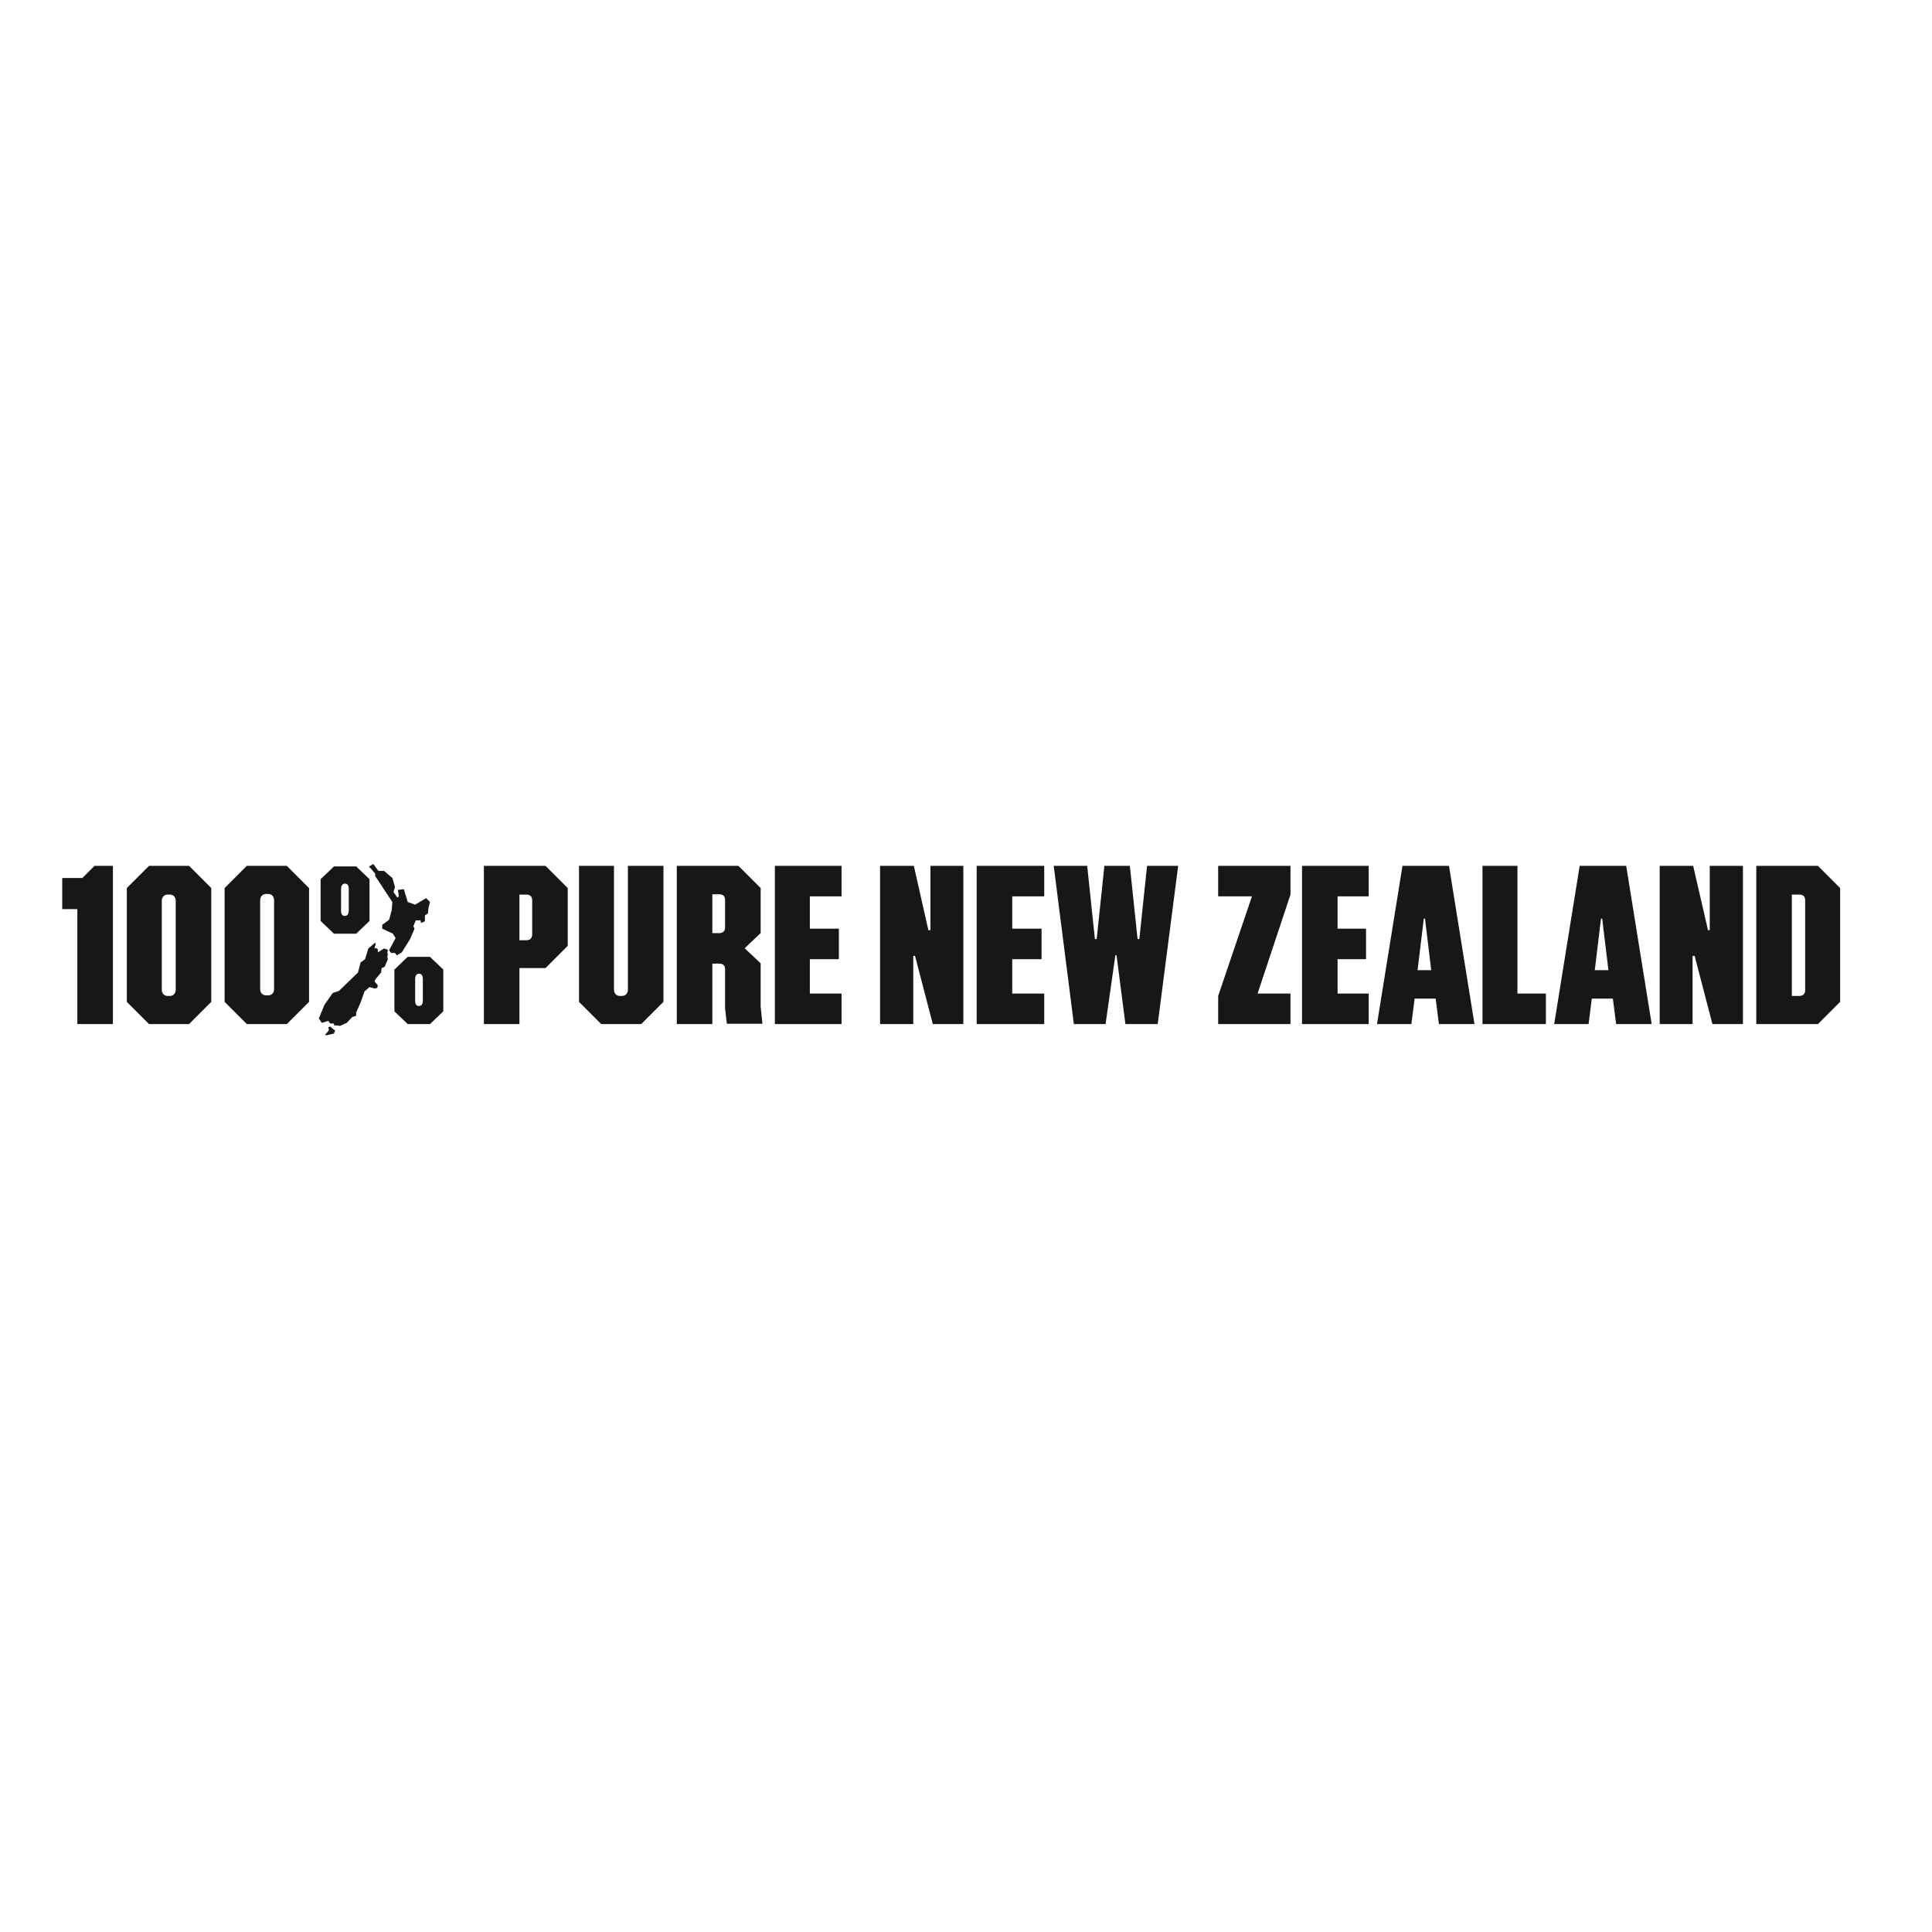 <?xml version="1.0" encoding="utf-8"?>
<!-- Generator: Adobe Illustrator 19.2.1, SVG Export Plug-In . SVG Version: 6.00 Build 0)  -->
<svg version="1.1" id="layer" xmlns="http://www.w3.org/2000/svg" xmlns:xlink="http://www.w3.org/1999/xlink" x="0px" y="0px"
	 viewBox="0 0 652 652" style="enable-background:new 0 0 652 652;" xml:space="preserve">
<style type="text/css">
	.st0{fill:#171717;}
</style>
<g>
	<polygon class="st0" points="144.6,306.4 145.1,304.4 143.8,303.1 140.1,305.3 137.6,304.4 136.3,300.1 134.3,300.3 134.6,302.5 
		134.1,302.9 132.8,301 133.3,299.3 132.4,296.3 129.6,293.9 127.7,293.9 126,291.6 124.5,292.4 126.6,294.8 126.6,295.6 
		132.4,304.4 132.2,307.2 131.3,310.4 129,312.1 129,313.4 132.6,315.1 133.5,316.6 131.3,320.7 132,321.6 133.3,321.6 133.9,322.4 
		135.6,321.4 138.4,316.9 139.9,313.4 139.5,312.6 140.3,310.6 141.9,310.6 142.1,311.5 143.4,310.9 143.4,308.9 144.4,308.3 	"/>
	<path class="st0" d="M115.1,300.1c0-1.1,0.4-1.9,1.3-1.9c0.9,0,1.3,0.6,1.3,1.9v7.1c0,1.1-0.4,1.9-1.3,1.9c-0.9,0-1.3-0.6-1.3-1.9
		V300.1z M108.2,296.7v14.1l4.5,4.3h7.5l4.5-4.3v-14.1l-4.5-4.3h-7.5L108.2,296.7z"/>
	<polygon class="st0" points="118.9,343.2 120.2,342.8 120.2,341.7 121.7,338.3 123,334.6 124.7,333.1 126.4,333.6 127.3,333.4 
		127.5,332.5 126.4,331.2 126.8,330.4 128.6,328.2 128.8,326.7 129.8,326.3 130.9,323.7 130.7,322.9 130.9,322 130.7,321.6 
		130.9,320.5 129.6,320.1 127.5,321.4 127.5,321.4 127.5,320.3 126.8,319.9 126.4,320.1 126.4,319.9 126.6,319.2 126.8,318.8 
		126.6,318.1 124.3,320.1 123.2,323.7 121.7,324.8 120.8,328.2 114.4,334.4 112.3,335.1 109.5,339.1 107.6,343.7 108.6,345.2 
		110.8,344.5 111.4,345.4 112.7,345.4 112.7,346 114.8,346.2 117,345.2 	"/>
	<path class="st0" d="M142.7,337.6c0,1.1-0.4,1.9-1.3,1.9c-0.9,0-1.3-0.6-1.3-1.9v-7.1c0-1.1,0.4-1.9,1.3-1.9c0.9,0,1.3,0.6,1.3,1.9
		V337.6z M149.6,341.3v-14.1l-4.5-4.3h-7.5l-4.5,4.3v14.1l4.5,4.3h7.5L149.6,341.3z"/>
	<polygon class="st0" points="111.4,346.4 110.8,346.7 111,347.7 109.7,349.2 110.1,349.4 112.7,348.8 113.1,347.7 112.7,347.5 	"/>
	<polygon class="st0" points="26.1,345.6 38.1,345.6 38.1,292.2 31.9,292.2 27.8,296.3 21,296.3 21,306.8 26.1,306.8 	"/>
	<path class="st0" d="M50.3,292.2l-7.5,7.5v38.4l7.5,7.5h13.5l7.5-7.5v-38.4l-7.5-7.5H50.3z M59.3,334c0,1.3-0.9,2.1-1.9,2.1h-0.9
		c-1.1,0-1.9-0.9-1.9-2.1v-30c0-1.3,0.9-2.1,1.9-2.1h0.9c1.1,0,1.9,0.9,1.9,2.1V334z"/>
	<path class="st0" d="M96.8,345.6l7.5-7.5v-38.4l-7.5-7.5H83.3l-7.5,7.5v38.4l7.5,7.5C83.3,345.6,96.8,345.6,96.8,345.6z
		 M87.8,303.8c0-1.3,0.9-2.1,1.9-2.1h0.9c1.1,0,1.9,0.9,1.9,2.1v30c0,1.3-0.9,2.1-1.9,2.1h-0.9c-1.1,0-1.9-0.9-1.9-2.1
		C87.8,333.8,87.8,303.8,87.8,303.8z"/>
	<path class="st0" d="M163.3,292.2v53.4h12v-18.9h8.8l7.5-7.5v-19.5l-7.5-7.5C184.1,292.2,163.3,292.2,163.3,292.2z M179.6,315.4
		c0,1.3-0.9,1.9-1.9,1.9h-2.4v-15.4h2.4c1.1,0,1.9,0.6,1.9,1.9V315.4z"/>
	<path class="st0" d="M195.4,292.2v45.9l7.5,7.5h13.5l7.5-7.5v-45.9h-12V334c0,1.3-0.9,2.1-1.9,2.1h-0.9c-1.1,0-1.9-0.9-1.9-2.1
		v-41.8H195.4z"/>
	<path class="st0" d="M256.7,299.7l-7.5-7.5h-20.8v53.4h12v-20.4h2.4c1.1,0,1.9,0.6,1.9,1.9v13.3l0.6,5.1h12l-0.6-5.8v-14.6
		l-5.4-5.1l5.4-5.1V299.7z M244.7,313c0,1.3-0.9,1.9-1.9,1.9h-2.4v-13.1h2.4c1.1,0,1.9,0.6,1.9,1.9V313z"/>
	<polygon class="st0" points="261.5,345.6 284,345.6 284,335.3 273.3,335.3 273.3,323.7 283.1,323.7 283.1,313.4 273.3,313.4 
		273.3,302.5 284,302.5 284,292.2 261.5,292.2 	"/>
	<polygon class="st0" points="314,313.9 313.3,313.9 308.4,292.2 297,292.2 297,345.6 308.2,345.6 308.2,322.6 308.8,322.6 
		314.8,345.6 325.1,345.6 325.1,292.2 314,292.2 	"/>
	<polygon class="st0" points="329.6,345.6 352.4,345.6 352.4,335.3 341.6,335.3 341.6,323.7 351.5,323.7 351.5,313.4 341.6,313.4 
		341.6,302.5 352.4,302.5 352.4,292.2 329.6,292.2 	"/>
	<polygon class="st0" points="411.1,302.5 422.5,302.5 411.1,336.1 411.1,345.6 435.5,345.6 435.5,335.3 424.4,335.3 435.5,301.9 
		435.5,292.2 411.1,292.2 	"/>
	<polygon class="st0" points="439.4,345.6 461.9,345.6 461.9,335.3 451.4,335.3 451.4,323.7 461,323.7 461,313.4 451.4,313.4 
		451.4,302.5 461.9,302.5 461.9,292.2 439.4,292.2 	"/>
	<polygon class="st0" points="500.3,292.2 500.3,345.6 521.7,345.6 521.7,335.3 512.1,335.3 512.1,292.2 	"/>
	<polygon class="st0" points="577,313.9 576.4,313.9 571.4,292.2 560.1,292.2 560.1,345.6 571.2,345.6 571.2,322.6 571.9,322.6 
		577.9,345.6 588.2,345.6 588.2,292.2 577,292.2 	"/>
	<path class="st0" d="M592.7,345.6h20.8l7.5-7.5v-38.4l-7.5-7.5h-20.8V345.6z M604.7,301.9h2.6c1.1,0,1.9,0.6,1.9,1.9v30.4
		c0,1.3-0.9,1.9-1.9,1.9h-2.6V301.9z"/>
	<polygon class="st0" points="384.5,316.9 383.9,316.9 381.3,292.2 372.7,292.2 370.1,316.9 369.5,316.9 366.9,292.2 355.6,292.2 
		362.4,345.6 373.1,345.6 376.4,322.4 376.8,322.4 379.8,345.6 390.7,345.6 397.6,292.2 387.1,292.2 	"/>
	<path class="st0" d="M473.3,292.2l-8.6,53.4h11.6l1.1-8.6h7.1l1.1,8.6h12l-8.6-53.4C488.9,292.2,473.3,292.2,473.3,292.2z
		 M478.4,327.4l2.1-17.4h0.4l2.1,17.4H478.4z"/>
	<path class="st0" d="M533.1,292.2l-8.6,53.4h11.6l1.1-8.6h7.1l1.1,8.6h12l-8.6-53.4C548.7,292.2,533.1,292.2,533.1,292.2z
		 M538.2,327.4l2.1-17.4h0.4l2.1,17.4H538.2z"/>
</g>
</svg>

